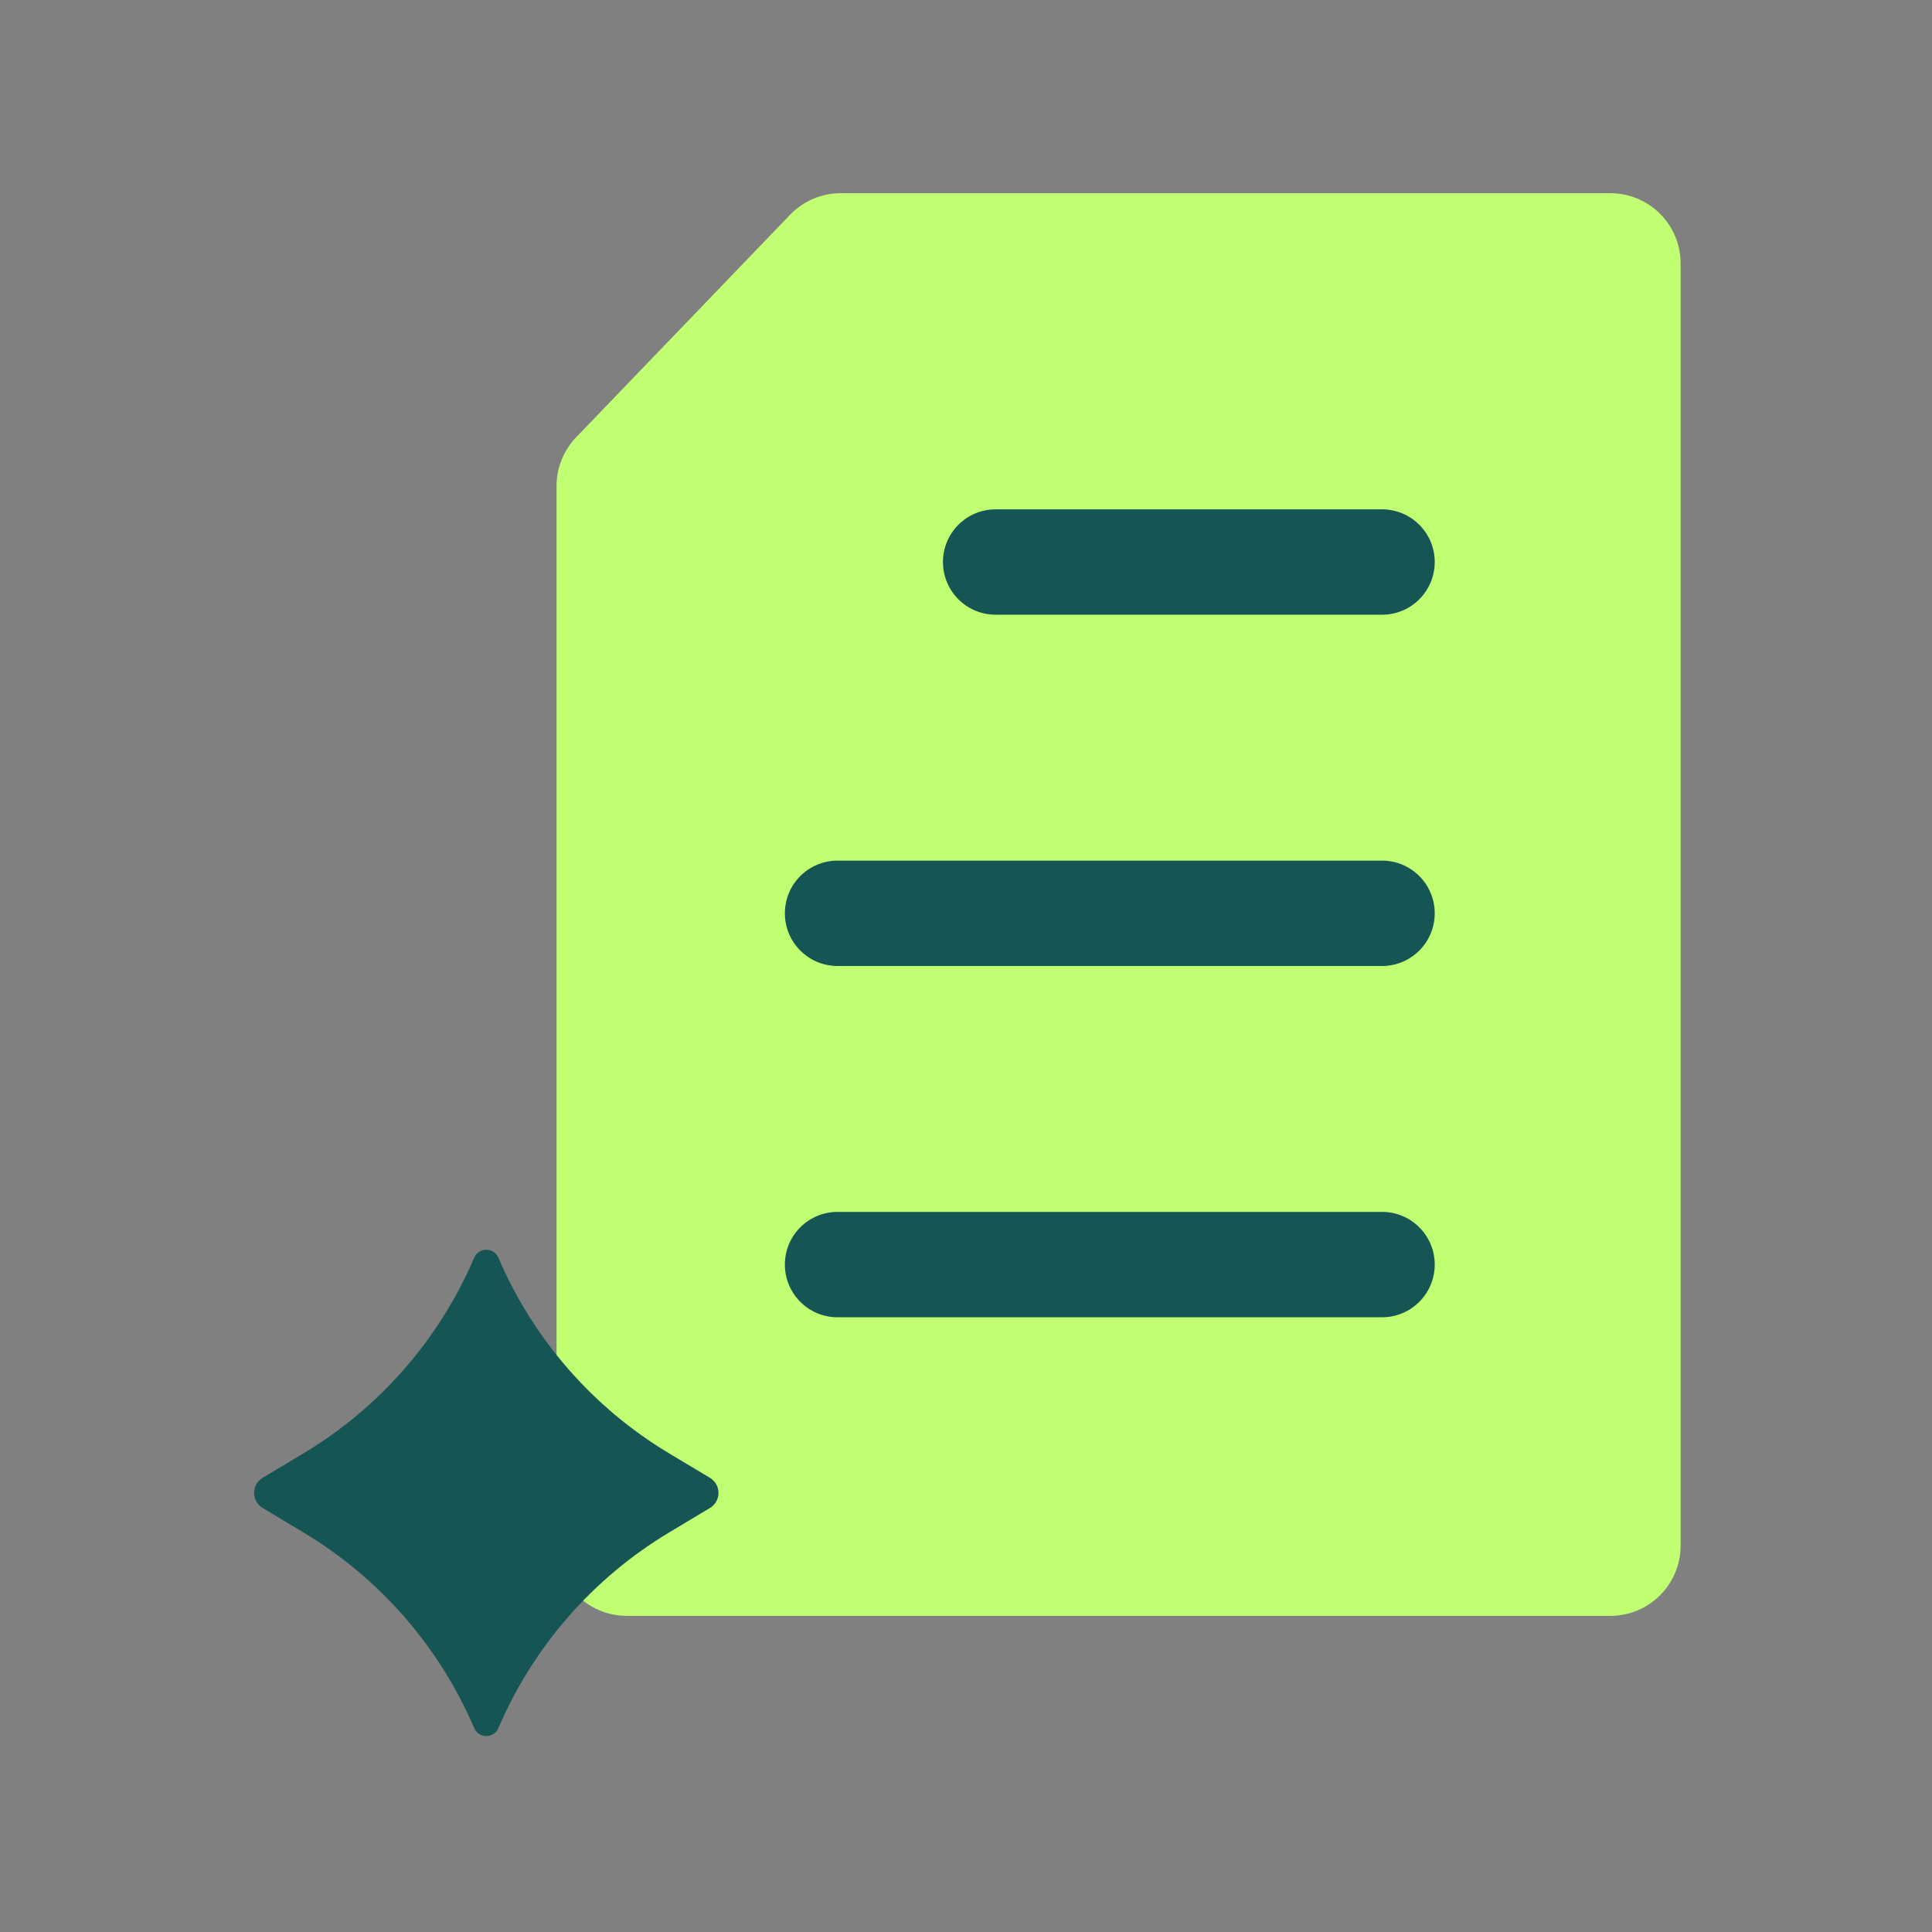 <svg xmlns="http://www.w3.org/2000/svg" xmlns:xlink="http://www.w3.org/1999/xlink" width="500" zoomAndPan="magnify" viewBox="0 0 375 375" height="500" preserveAspectRatio="xMidYMid meet" version="1.0"><rect x="0" y="0" width="375" height="375" fill="#808080" stroke="none"/><defs><clipPath id="81c7464f9b"><path d="M 108 37.5 L 326.812 37.5 L 326.812 314 L 108 314 Z M 108 37.5 " clip-rule="nonzero"/></clipPath></defs><g clip-path="url(#81c7464f9b)"><path fill="#c1ff72" d="M 108.027 300 C 108.027 307.531 114.133 313.637 121.66 313.637 L 312.57 313.637 C 320.102 313.637 326.207 307.531 326.207 300 L 326.207 51.137 C 326.207 43.605 320.102 37.5 312.57 37.5 L 163.184 37.5 C 159.473 37.5 155.922 39.012 153.352 41.688 L 111.832 84.879 C 109.391 87.418 108.027 90.805 108.027 94.328 Z M 108.027 300 " fill-opacity="1" fill-rule="nonzero"/></g><path fill="#155655" d="M 268.254 235.227 C 273.902 235.227 278.48 239.805 278.48 245.453 C 278.48 251.102 273.902 255.684 268.254 255.684 L 162.57 255.684 C 156.922 255.684 152.344 251.102 152.344 245.453 C 152.344 239.805 156.922 235.227 162.57 235.227 Z M 268.254 167.047 C 273.902 167.047 278.48 171.625 278.48 177.273 C 278.48 182.922 273.902 187.5 268.254 187.5 L 162.57 187.5 C 156.922 187.5 152.344 182.922 152.344 177.273 C 152.344 171.625 156.922 167.047 162.57 167.047 Z M 268.254 98.863 C 273.902 98.863 278.48 103.441 278.48 109.09 C 278.48 114.738 273.902 119.316 268.254 119.316 L 193.254 119.316 C 187.605 119.316 183.027 114.738 183.027 109.09 C 183.027 103.441 187.605 98.863 193.254 98.863 Z M 268.254 98.863 " fill-opacity="1" fill-rule="nonzero"/><path fill="#155655" d="M 92.039 335.418 C 92.926 337.488 95.852 337.488 96.738 335.418 C 103.508 319.594 115.102 306.309 129.863 297.457 L 137.801 292.695 C 140.012 291.371 140.012 288.172 137.801 286.848 L 129.863 282.09 C 115.098 273.238 103.508 259.953 96.738 244.129 C 95.852 242.062 92.926 242.062 92.039 244.129 C 85.27 259.953 73.676 273.238 58.914 282.09 L 50.977 286.848 C 48.766 288.172 48.766 291.371 50.977 292.695 L 58.914 297.457 C 73.676 306.309 85.27 319.594 92.039 335.418 Z M 92.039 335.418 " fill-opacity="1" fill-rule="nonzero"/></svg>